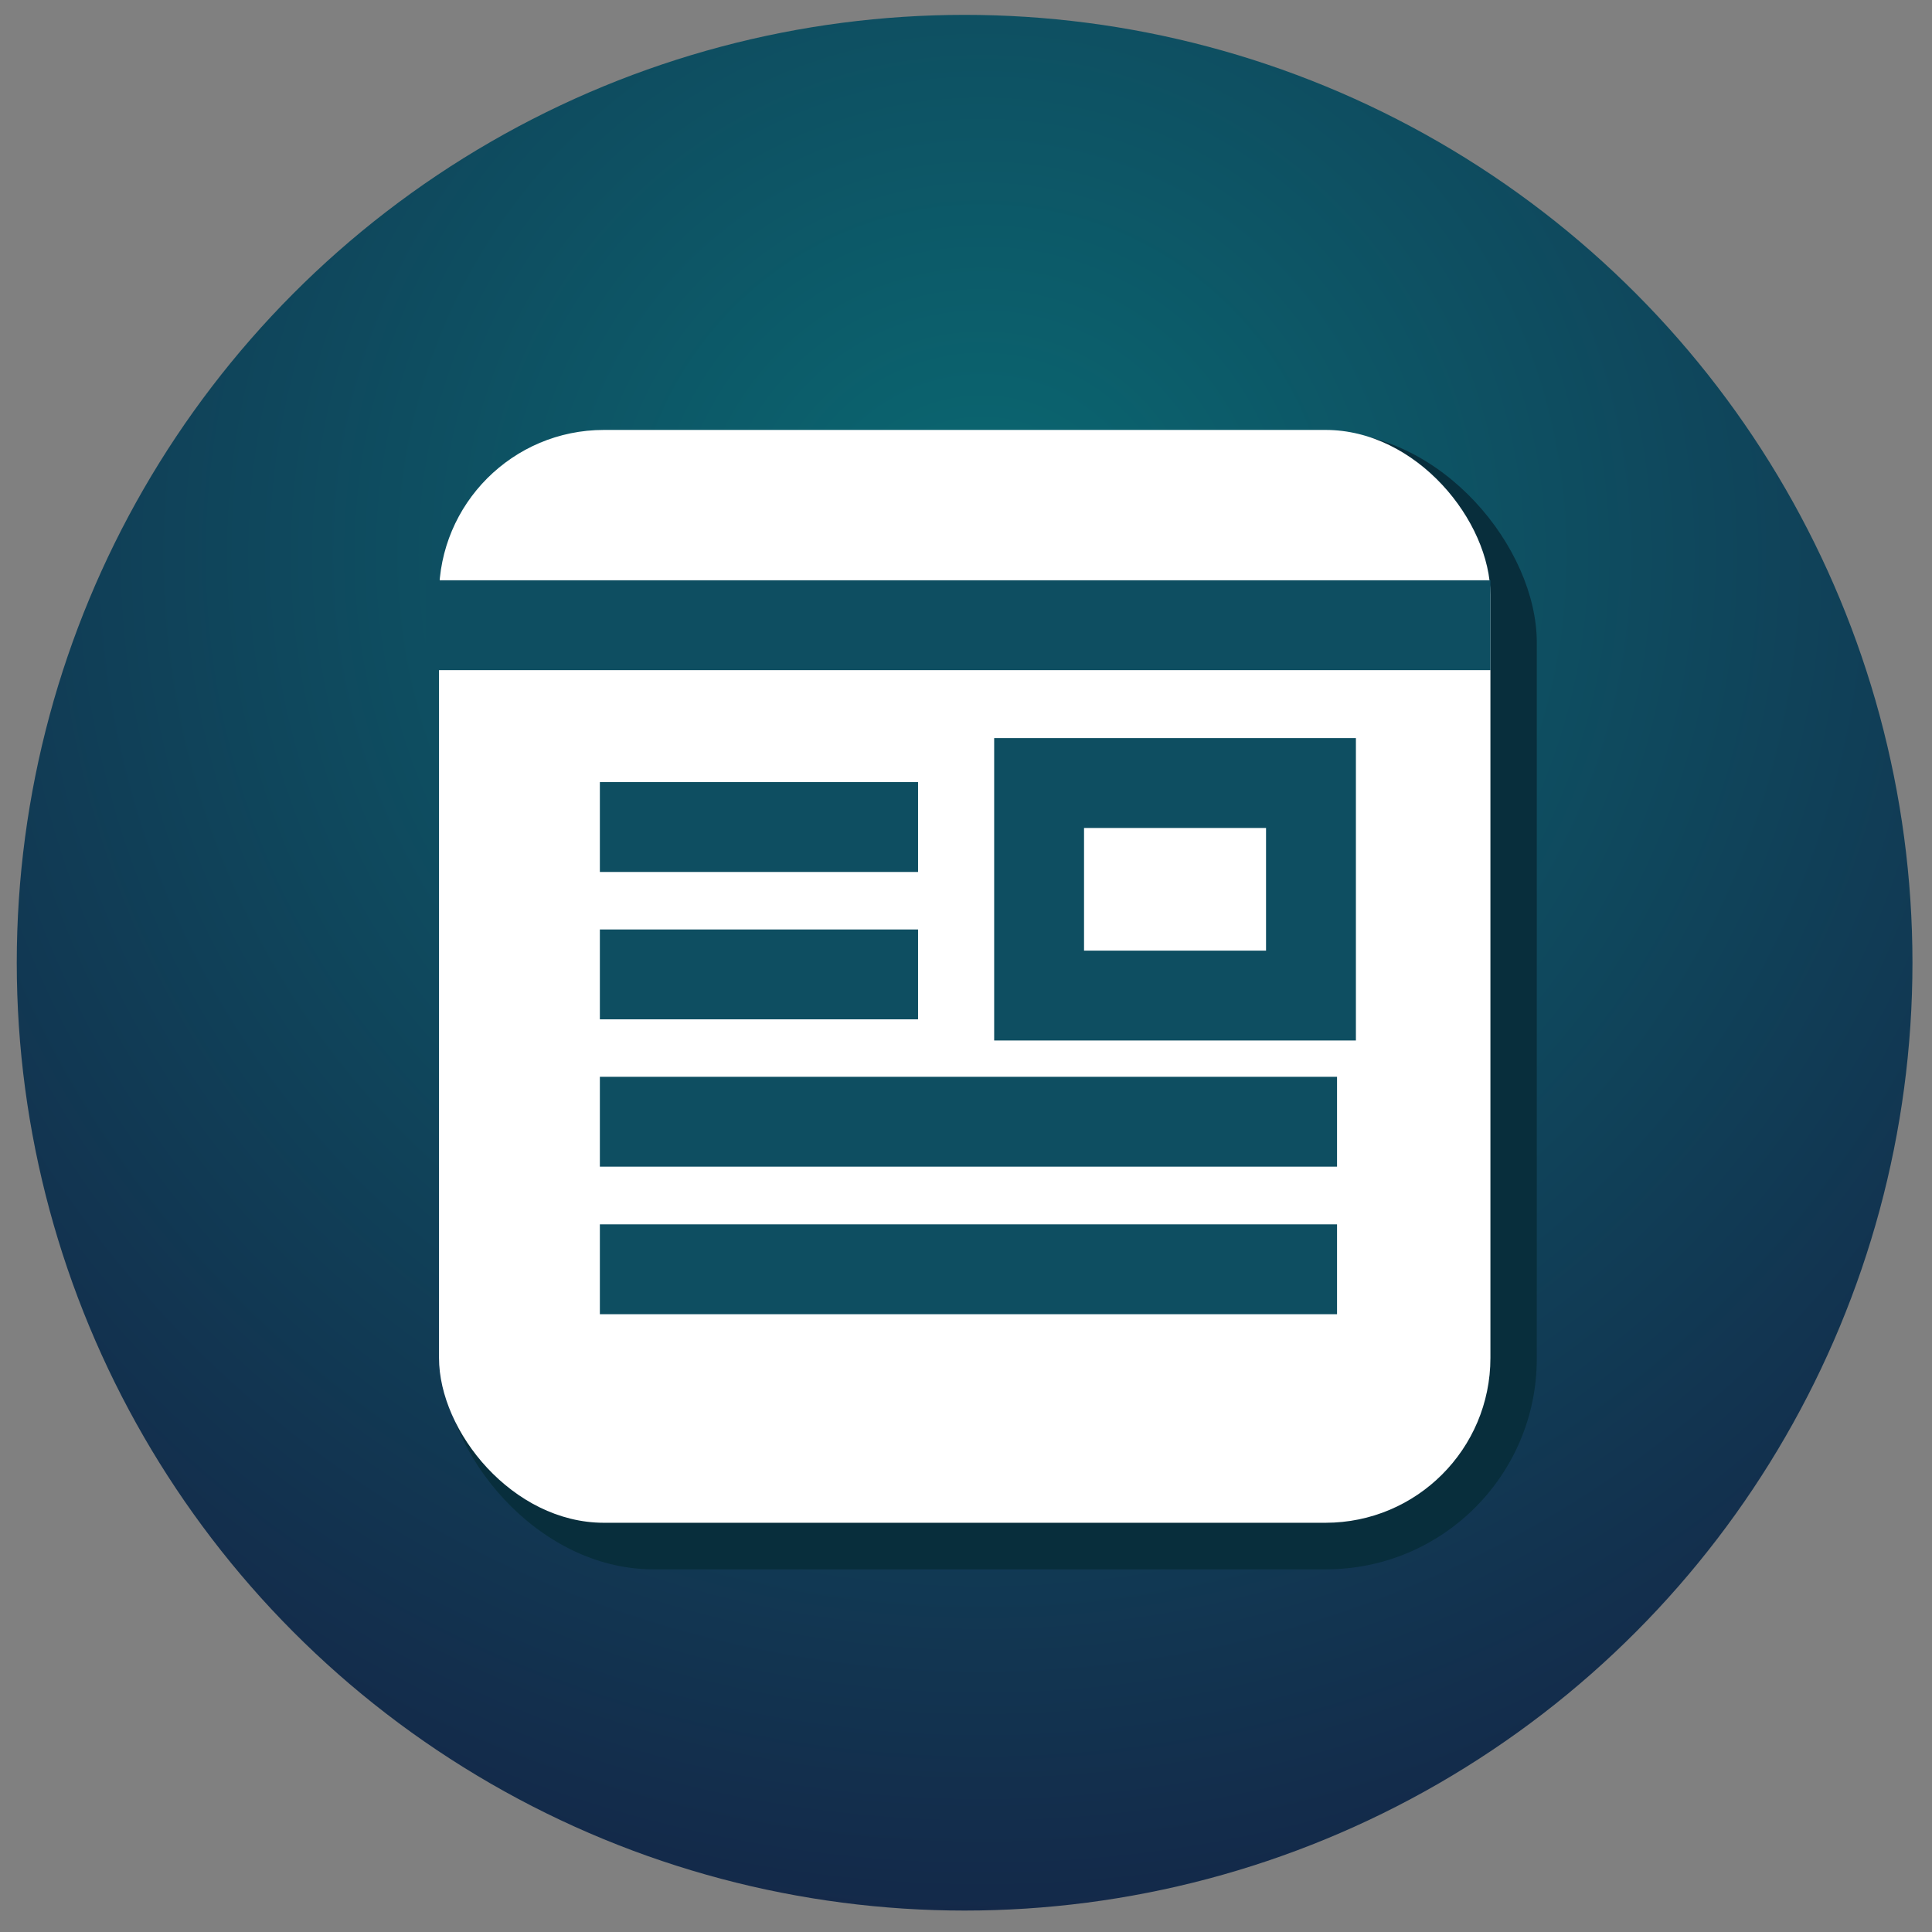 <?xml version="1.0" encoding="UTF-8"?>
<svg width="43px" height="43px" viewBox="0 0 43 43" version="1.1" xmlns="http://www.w3.org/2000/svg" xmlns:xlink="http://www.w3.org/1999/xlink">
    <rect x="0" y="0" width="43" height="43" fill="#808080" stroke="none"/>
    <!-- Generator: Sketch 47 (45396) - http://www.bohemiancoding.com/sketch -->
    <title>Group 19</title>
    <desc>Created with Sketch.</desc>
    <defs>
        <radialGradient cx="50.933%" cy="28.256%" fx="50.933%" fy="28.256%" r="90.705%" id="radialGradient-1">
            <stop stop-color="#0A6972" offset="0%"></stop>
            <stop stop-color="#16193F" offset="100%"></stop>
        </radialGradient>
    </defs>
    <g id="Page-1" stroke="none" stroke-width="1" fill="none" fill-rule="evenodd">
        <g id="SMM" transform="translate(-134, -2493)">
            <g id="Benefits" transform="translate(0, 2294)">
                <g id="Group-4" transform="translate(134, 199)">
                    <g id="Group-19">
                        <circle id="Oval" fill="url(#radialGradient-1)" fill-rule="nonzero" cx="21.469" cy="21.427" r="21.096"></circle>
                        <rect id="Rectangle-path" fill="#082E3C" fill-rule="nonzero" x="9.849" y="9.61" width="24.355" height="25.318" rx="4.69"></rect>
                        <rect id="Rectangle-path" fill="#FFFFFF" fill-rule="nonzero" x="9.771" y="9.569" width="23.401" height="24.323" rx="3.67"></rect>
                        <path d="M33.172,13.915 L9.465,13.915" id="Shape" stroke="#0E4E61" stroke-width="2"></path>
                        <path d="M13.351,18.407 L20.433,18.407" id="Shape" stroke="#0E4E61" stroke-width="2"></path>
                        <path d="M13.351,21.687 L20.433,21.687" id="Shape" stroke="#0E4E61" stroke-width="2"></path>
                        <path d="M13.351,24.966 L29.758,24.966" id="Shape" stroke="#0E4E61" stroke-width="2"></path>
                        <path d="M13.351,28.25 L29.758,28.25" id="Shape" stroke="#0E4E61" stroke-width="2"></path>
                        <rect id="Rectangle-path" stroke="#0E4E61" stroke-width="2" x="23.127" y="17.428" width="6.051" height="4.73"></rect>
                    </g>
                </g>
            </g>
        </g>
    </g>
</svg>